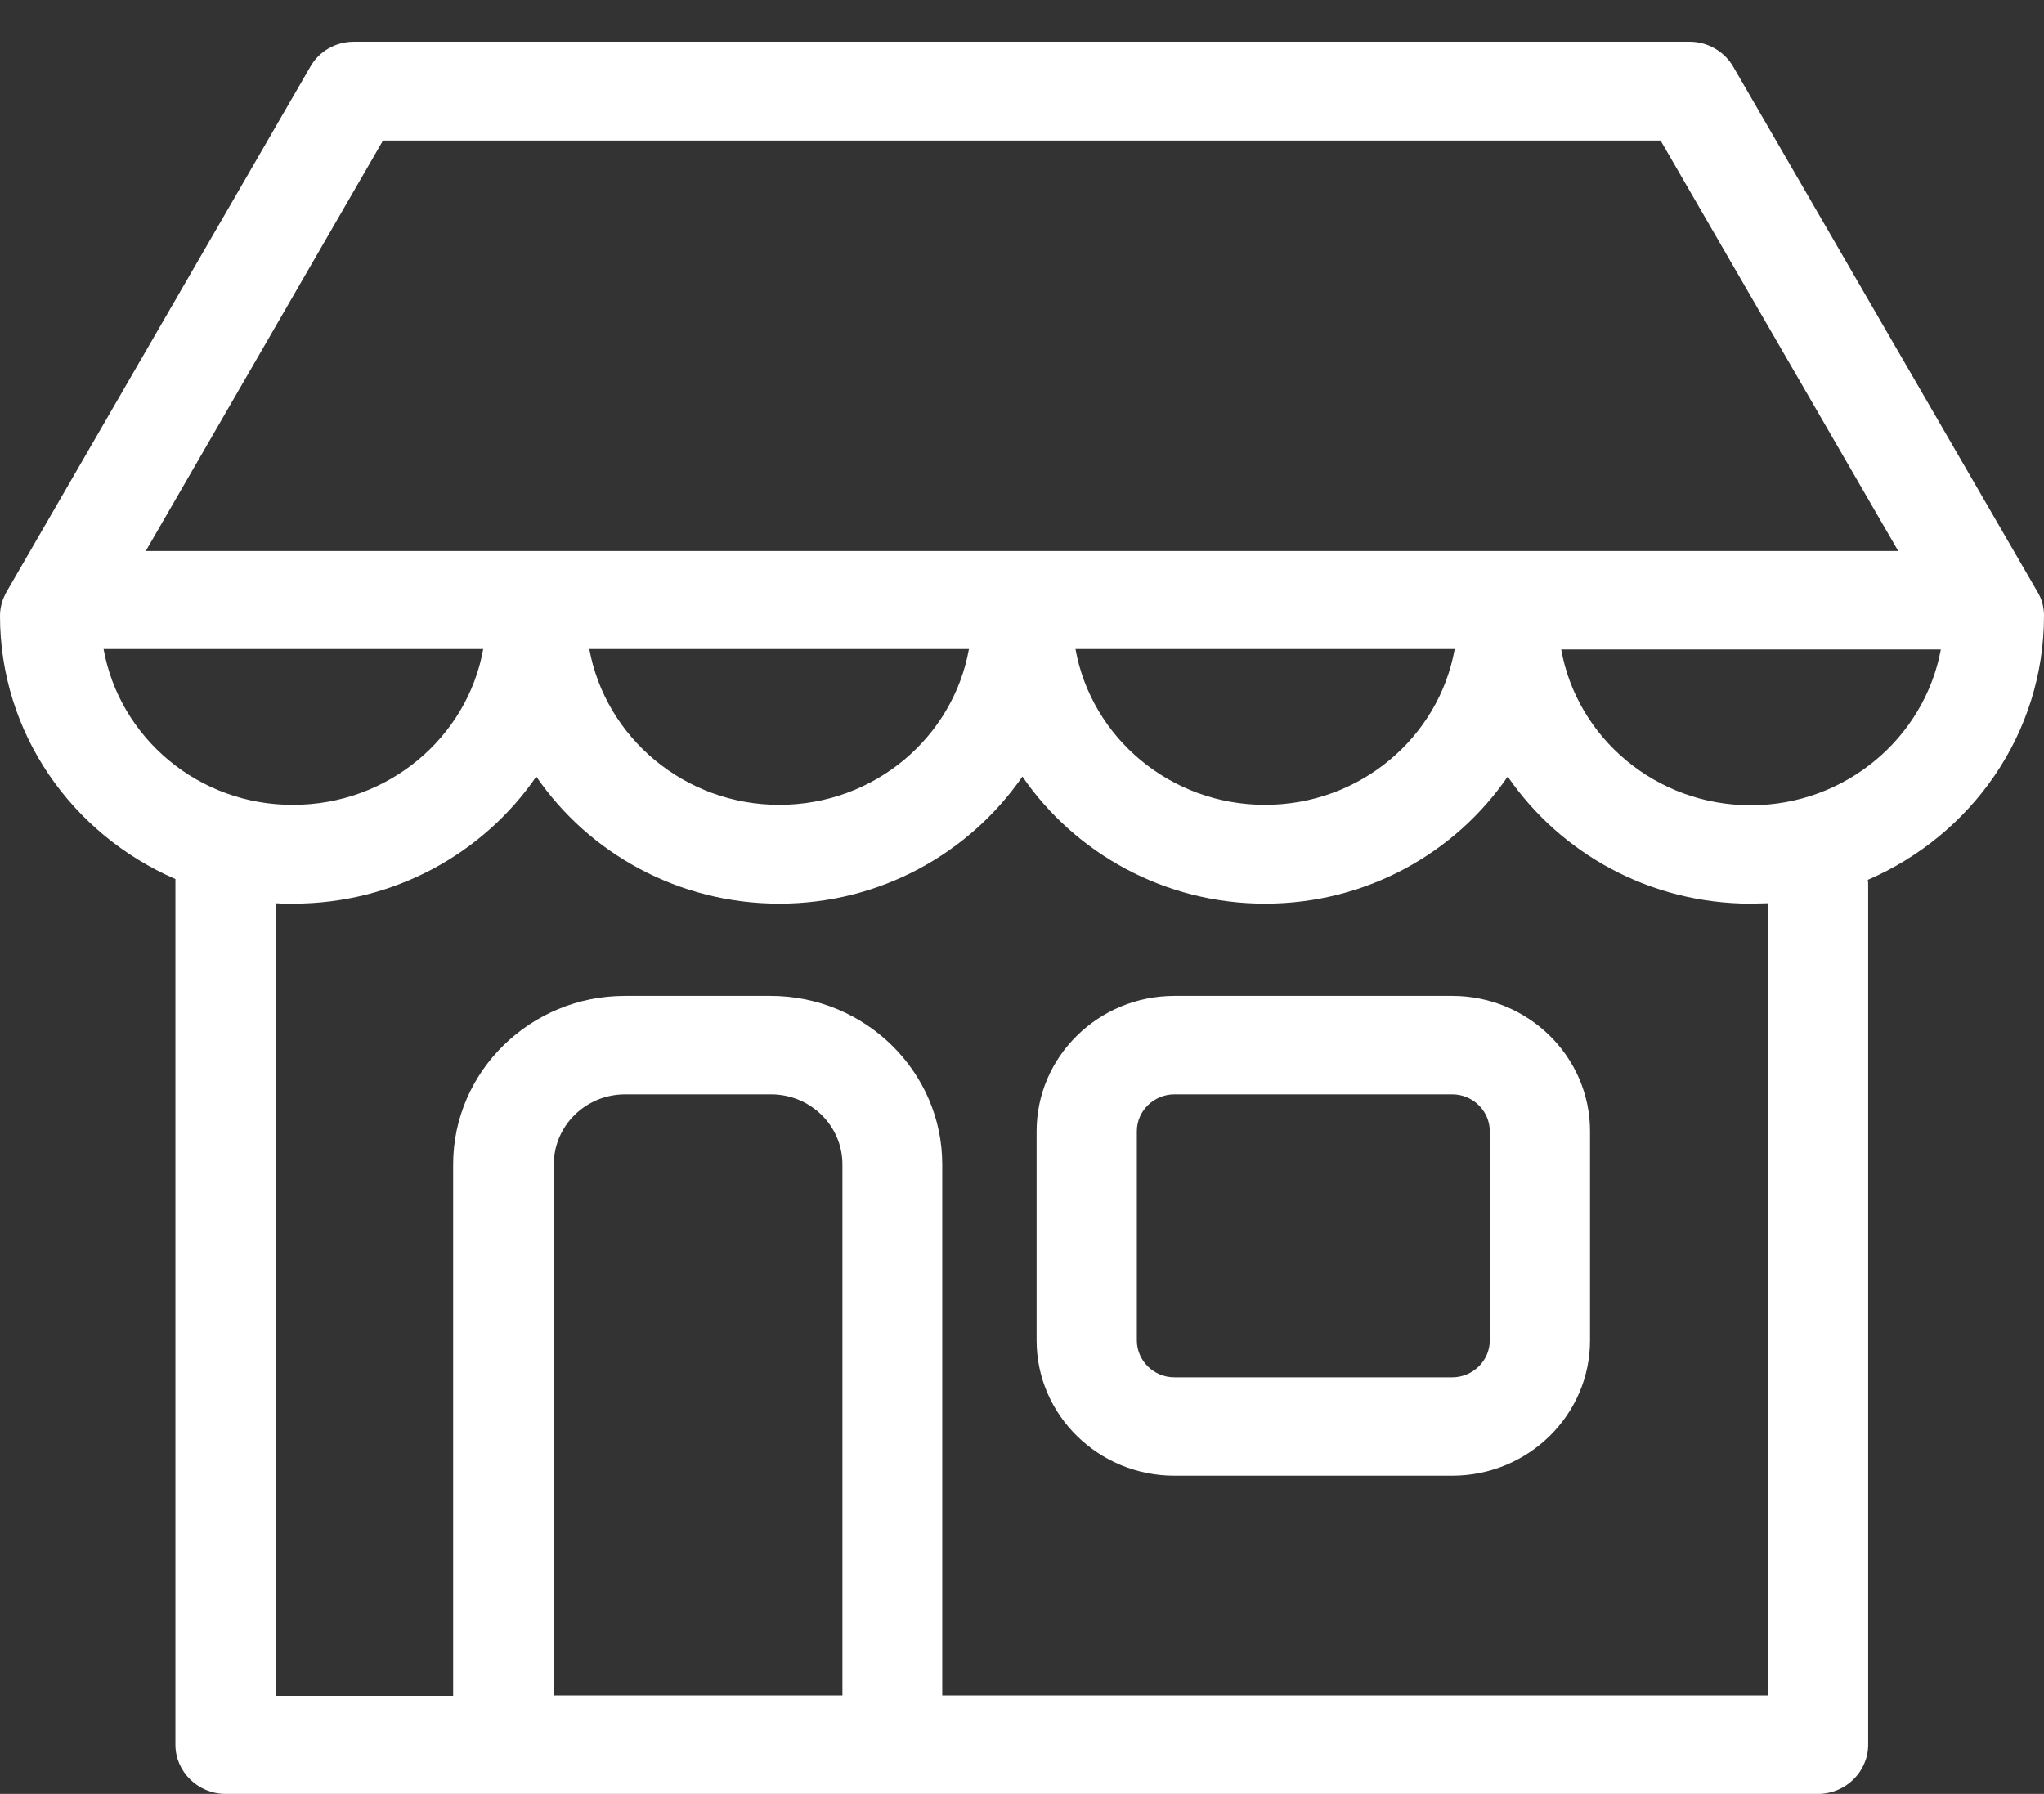 <svg xmlns="http://www.w3.org/2000/svg" xmlns:xlink="http://www.w3.org/1999/xlink" preserveAspectRatio="xMidYMid" width="49" height="43" viewBox="0 0 49 43">
  <rect x="0" y="0" width="49" height="43" fill="#333333" stroke="none"/>
  <defs>
    <style>
      .cls-1 {
        fill: #fff;
        fill-rule: evenodd;
      }
    </style>
  </defs>
  <path d="M44.775,21.091 C44.785,21.130 44.785,21.169 44.785,21.219 L44.785,41.820 C44.785,42.469 44.244,43.000 43.583,43.000 L21.416,43.000 C21.406,43.000 21.396,43.000 21.386,43.000 L12.075,43.000 C12.065,43.000 12.055,43.000 12.045,43.000 L5.407,43.000 C4.746,43.000 4.205,42.469 4.205,41.820 L4.205,21.071 C1.732,20.000 -0.000,17.582 -0.000,14.761 C-0.000,14.554 0.060,14.358 0.160,14.181 L7.439,1.600 C7.649,1.226 8.050,1.000 8.480,1.000 L40.510,1.000 C40.940,1.000 41.341,1.236 41.551,1.600 L48.840,14.181 C48.950,14.358 49.000,14.554 49.000,14.761 C49.000,17.592 47.258,20.019 44.775,21.091 ZM13.276,40.641 L20.185,40.641 L20.195,40.641 L20.195,27.912 C20.195,26.978 19.424,26.231 18.483,26.231 L14.988,26.231 C14.037,26.231 13.276,26.988 13.276,27.912 L13.276,40.641 ZM6.608,40.651 L10.863,40.651 L10.863,27.912 C10.863,25.681 12.716,23.872 14.978,23.872 L18.473,23.872 C20.745,23.872 22.588,25.691 22.588,27.912 L22.588,40.641 L42.382,40.641 L42.382,21.651 C42.242,21.651 42.112,21.661 41.971,21.661 C39.548,21.661 37.406,20.452 36.144,18.614 C34.883,20.452 32.750,21.661 30.327,21.661 C27.914,21.661 25.772,20.452 24.510,18.614 C23.238,20.452 21.106,21.661 18.683,21.661 C16.260,21.661 14.117,20.452 12.856,18.614 C11.594,20.452 9.452,21.661 7.029,21.661 C6.888,21.661 6.748,21.661 6.608,21.651 L6.608,40.651 ZM34.873,15.557 L25.782,15.557 C26.162,17.680 28.054,19.292 30.327,19.292 C32.600,19.292 34.492,17.680 34.873,15.557 ZM23.228,15.557 L14.127,15.557 C14.518,17.680 16.410,19.292 18.683,19.292 C20.956,19.292 22.848,17.680 23.228,15.557 ZM7.029,19.292 C9.301,19.292 11.204,17.680 11.584,15.557 L2.483,15.557 C2.864,17.680 4.756,19.302 7.029,19.292 ZM39.809,3.369 L9.181,3.369 L3.494,13.208 L45.506,13.208 L39.809,3.369 ZM37.426,15.567 C37.806,17.690 39.699,19.302 41.971,19.302 C44.244,19.302 46.137,17.680 46.527,15.567 L37.426,15.567 ZM28.154,23.872 L34.813,23.872 C36.635,23.872 38.117,25.327 38.117,27.116 L38.117,32.129 C38.117,33.918 36.635,35.373 34.813,35.373 L28.154,35.373 C26.332,35.373 24.850,33.918 24.850,32.129 L24.850,27.116 C24.850,25.327 26.332,23.872 28.154,23.872 ZM27.253,32.129 C27.253,32.611 27.654,33.014 28.154,33.014 L34.813,33.014 C35.303,33.014 35.714,32.620 35.714,32.129 L35.714,27.116 C35.714,26.634 35.313,26.231 34.813,26.231 L28.154,26.231 C27.664,26.231 27.253,26.625 27.253,27.116 L27.253,32.129 Z" class="cls-1"/>
</svg>
